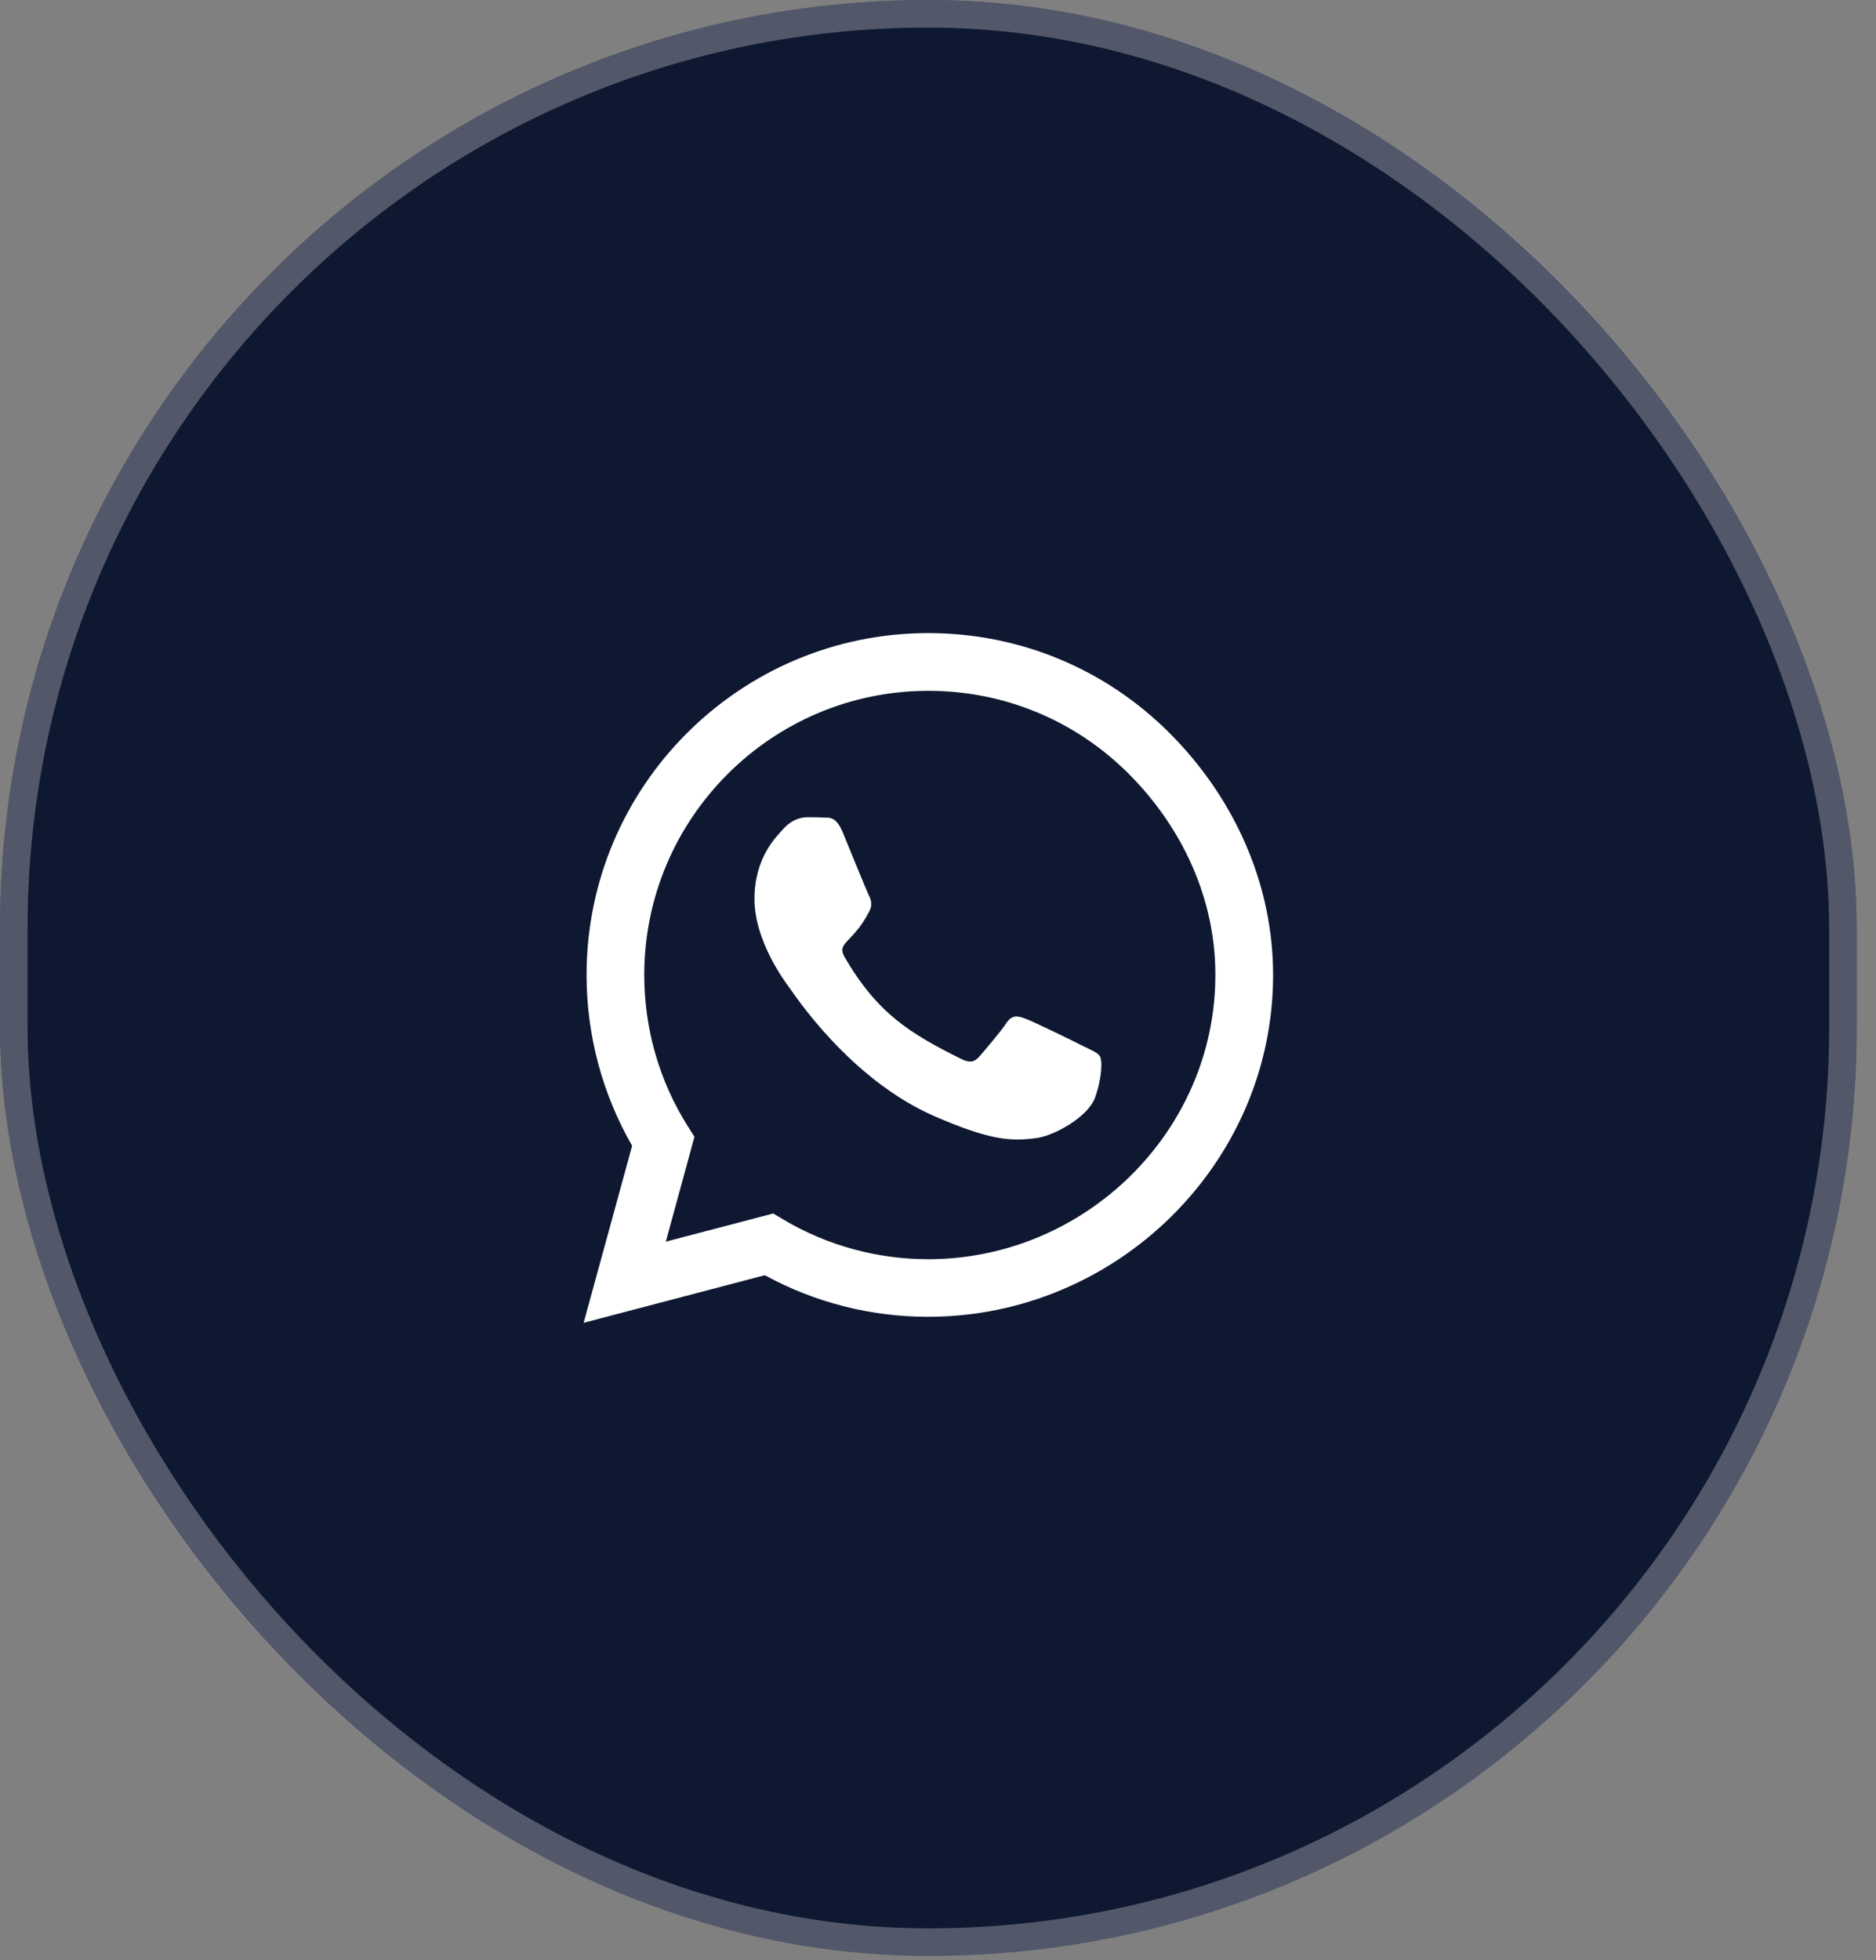 <svg width="45" height="47" viewBox="0 0 45 47" fill="none" xmlns="http://www.w3.org/2000/svg">
<rect x="0" y="0" width="45" height="47" fill="#808080" stroke="none"/>
<rect width="44.538" height="46.9" rx="22.269" fill="#0F1831"/>
<rect x="0.331" y="0.331" width="43.876" height="46.239" rx="21.938" stroke="white" stroke-opacity="0.28" stroke-width="0.661"/>
<g clip-path="url(#clip0_11824_26528)">
<path d="M28.061 17.584C26.514 16.034 24.454 15.181 22.265 15.181C17.747 15.181 14.07 18.858 14.07 23.376C14.07 24.819 14.447 26.23 15.163 27.474L14 31.719L18.345 30.578C19.541 31.231 20.888 31.575 22.261 31.575H22.265C26.78 31.575 30.538 27.898 30.538 23.38C30.538 21.191 29.607 19.135 28.061 17.584ZM22.265 30.194C21.04 30.194 19.84 29.866 18.795 29.245L18.548 29.098L15.971 29.773L16.658 27.259L16.495 27.001C15.812 25.916 15.454 24.664 15.454 23.376C15.454 19.622 18.511 16.565 22.269 16.565C24.089 16.565 25.798 17.274 27.082 18.562C28.367 19.851 29.157 21.56 29.153 23.38C29.153 27.138 26.019 30.194 22.265 30.194ZM26.001 25.093C25.798 24.989 24.79 24.495 24.602 24.428C24.413 24.358 24.277 24.325 24.14 24.532C24.004 24.738 23.612 25.196 23.491 25.336C23.372 25.473 23.251 25.491 23.048 25.388C21.844 24.786 21.054 24.314 20.261 22.952C20.05 22.59 20.471 22.616 20.862 21.833C20.929 21.697 20.895 21.578 20.844 21.475C20.792 21.372 20.382 20.364 20.213 19.954C20.047 19.555 19.877 19.611 19.751 19.604C19.633 19.596 19.497 19.596 19.36 19.596C19.223 19.596 19.002 19.648 18.814 19.851C18.625 20.058 18.098 20.552 18.098 21.56C18.098 22.568 18.832 23.542 18.932 23.679C19.035 23.815 20.375 25.883 22.431 26.772C23.73 27.333 24.24 27.381 24.89 27.285C25.285 27.226 26.1 26.791 26.27 26.311C26.44 25.831 26.44 25.421 26.388 25.336C26.34 25.244 26.204 25.192 26.001 25.093Z" fill="white"/>
</g>
<defs>
<clipPath id="clip0_11824_26528">
<rect width="16.538" height="18.9" fill="white" transform="translate(14 14)"/>
</clipPath>
</defs>
</svg>
